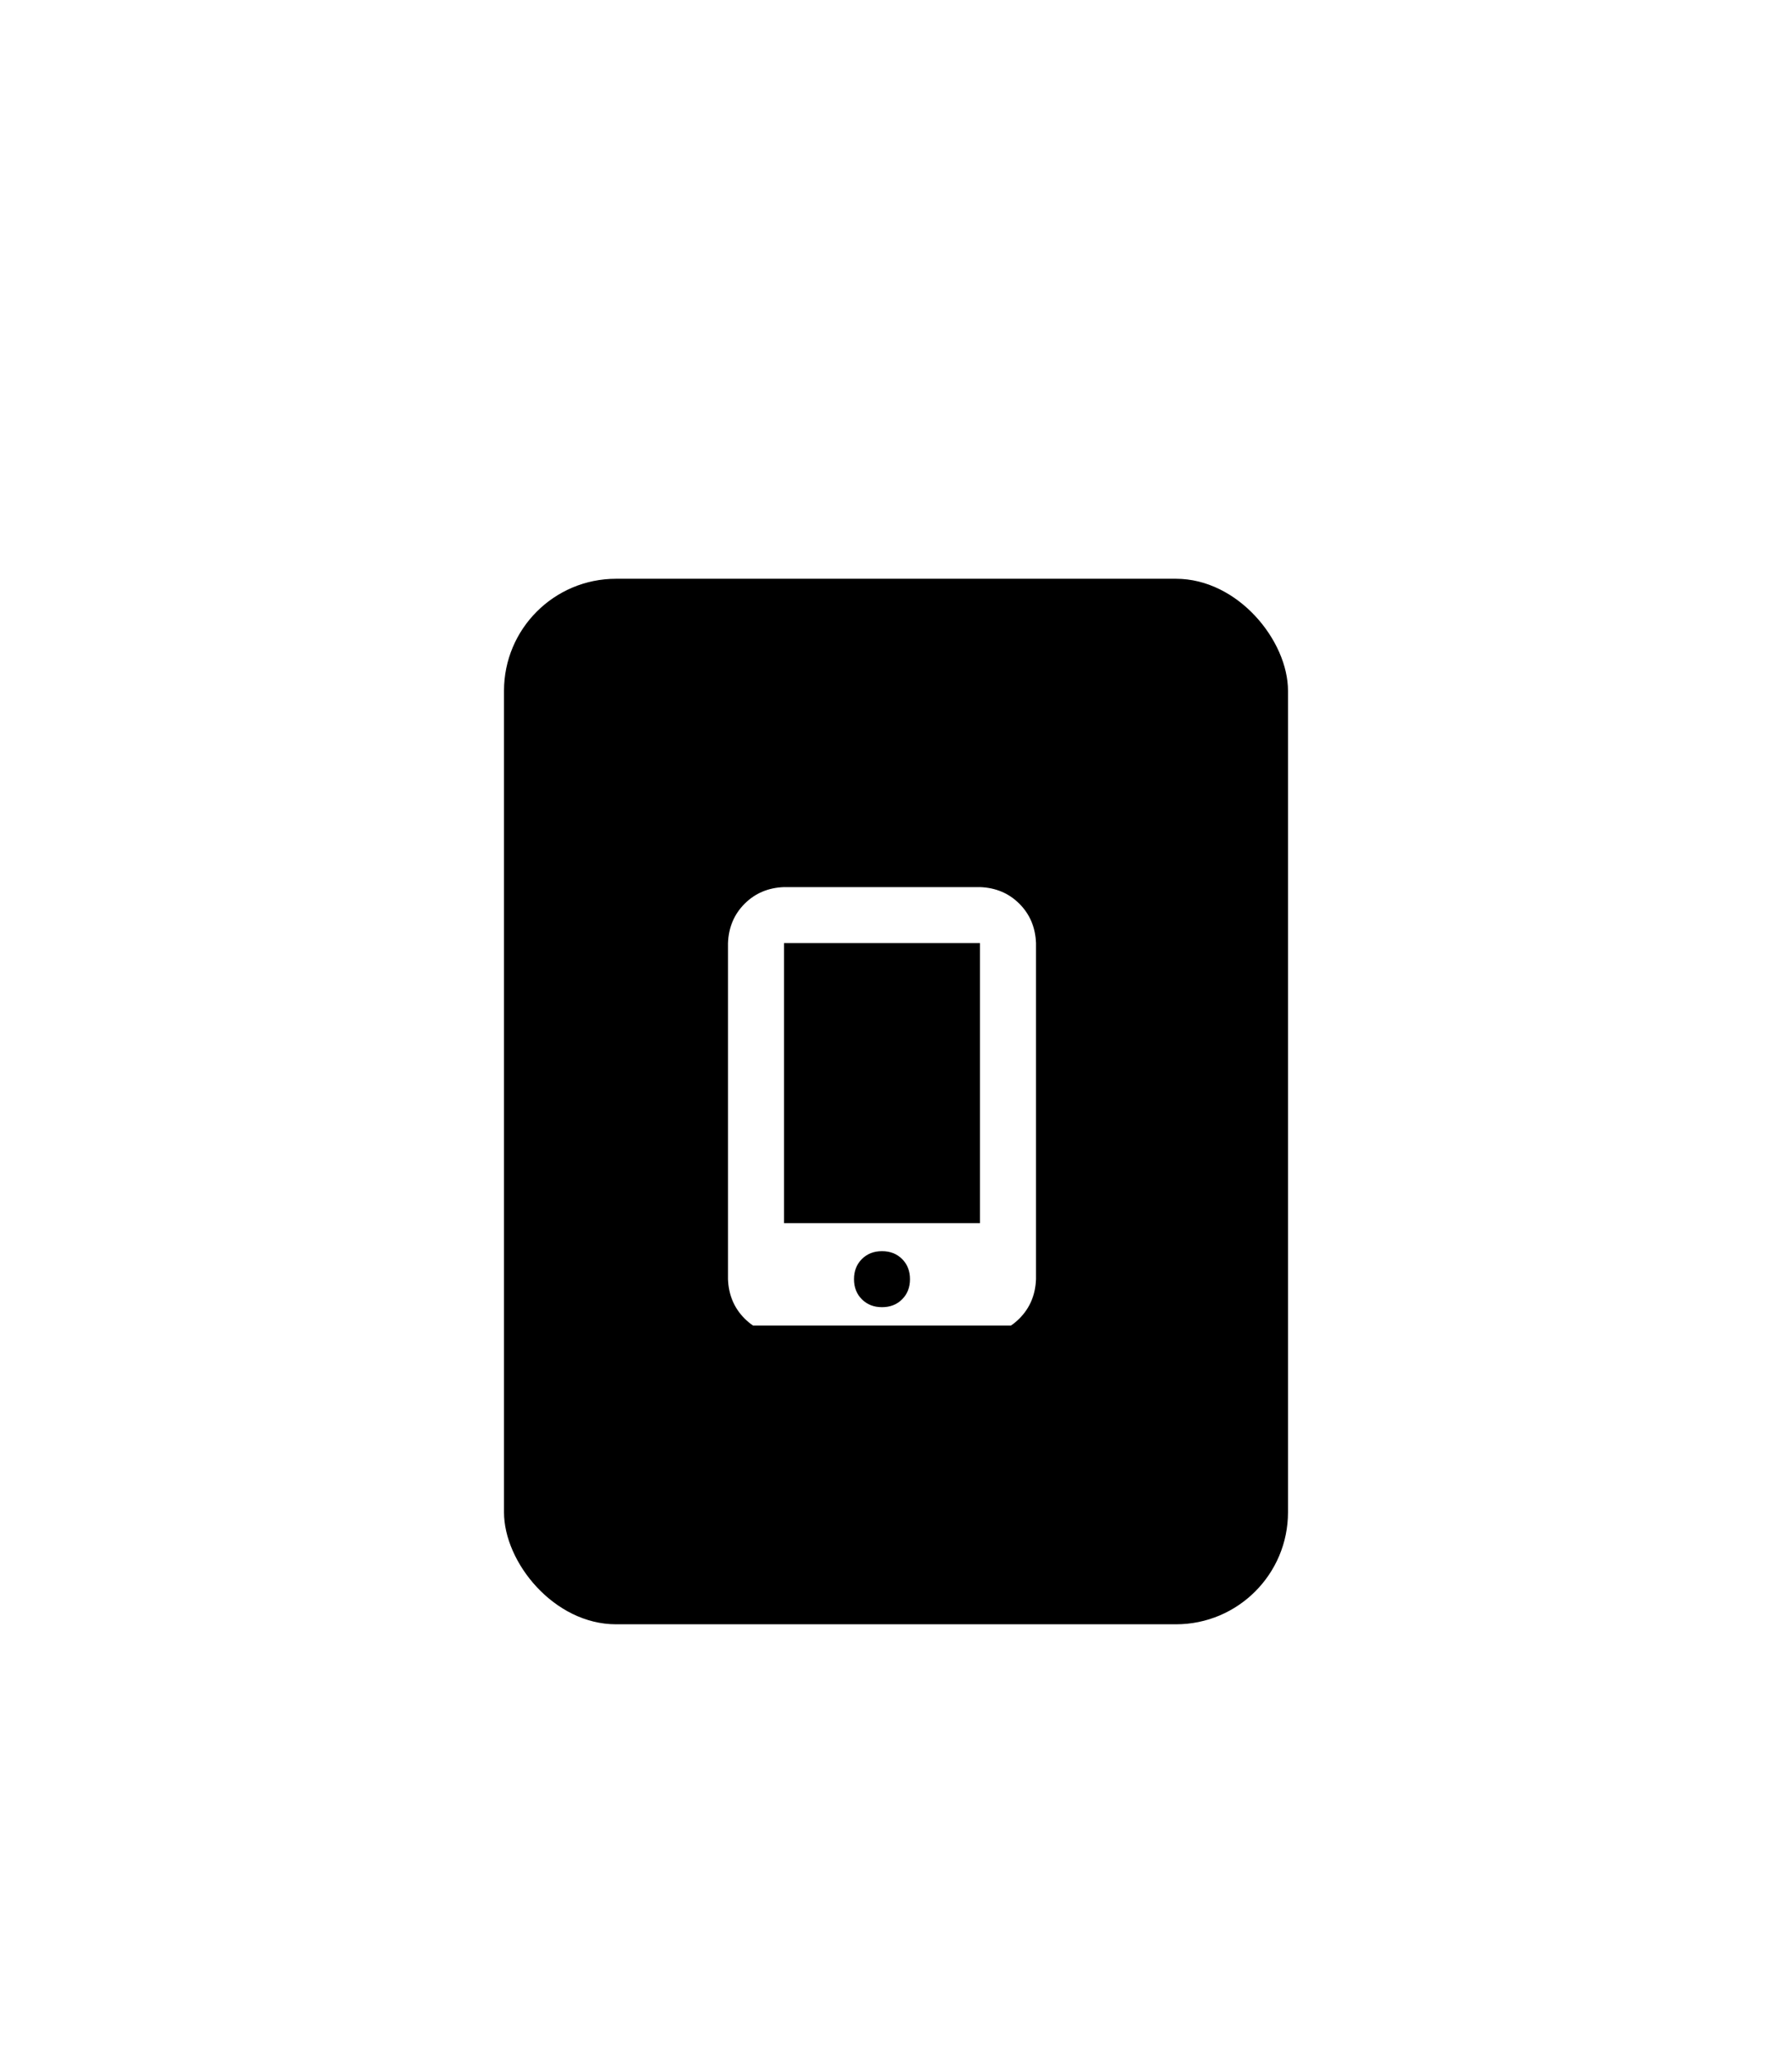 <svg xmlns="http://www.w3.org/2000/svg" xmlns:xlink="http://www.w3.org/1999/xlink" fill="none" version="1.1" width="96" height="110" viewBox="0 0 96 110"><defs><filter id="master_svg0_2_2210" filterUnits="objectBoundingBox" color-interpolation-filters="sRGB" x="-0.833" y="-0.375" width="2.286" height="1.964"><feFlood flood-opacity="0" result="BackgroundImageFix"/><feColorMatrix in="SourceAlpha" type="matrix" values="0 0 0 0 0 0 0 0 0 0 0 0 0 0 0 0 0 0 127 0"/><feMorphology radius="-4" operator="dilate" in="SourceAlpha" result="effect1_dropShadow"/><feOffset dy="4" dx="0"/><feGaussianBlur stdDeviation="3"/><feColorMatrix type="matrix" values="0 0 0 0 0 0 0 0 0 0 0 0 0 0 0 0 0 0 0.1 0"/><feBlend mode="normal" in2="BackgroundImageFix" result="effect1_dropShadow"/><feColorMatrix in="SourceAlpha" type="matrix" values="0 0 0 0 0 0 0 0 0 0 0 0 0 0 0 0 0 0 127 0"/><feMorphology radius="-3" operator="dilate" in="SourceAlpha" result="effect2_dropShadow"/><feOffset dy="10" dx="0"/><feGaussianBlur stdDeviation="7.5"/><feColorMatrix type="matrix" values="0 0 0 0 0 0 0 0 0 0 0 0 0 0 0 0 0 0 0.1 0"/><feBlend mode="normal" in2="effect1_dropShadow" result="effect2_dropShadow"/><feBlend mode="normal" in="SourceGraphic" in2="effect2_dropShadow" result="shape"/></filter><clipPath id="master_svg1_2_2210"><rect x="27" y="17" width="42" height="56" rx="6"/></clipPath><clipPath id="master_svg2_2_1342"><rect x="39" y="33" width="16.5" height="24" rx="0"/></clipPath></defs><g filter="url(#master_svg0_2_2210)"><g clip-path="url(#master_svg1_2_2210)"><rect x="27" y="17" width="42" height="56" rx="6" fill="#000000" fill-opacity="1" style="mix-blend-mode:passthrough"/><rect x="27" y="17" width="42" height="56" rx="6" fill="#000000" fill-opacity="0.001" style="mix-blend-mode:passthrough"/><g><rect x="39" y="29" width="18" height="32" rx="0" fill="#000000" fill-opacity="0" style="mix-blend-mode:passthrough"/><g clip-path="url(#master_svg2_2_1342)"><g transform="matrix(1,0,0,-1,0,115.031)"><g><path d="M39,78.516Q39.047,79.781,39.891,80.625Q40.734,81.469,42,81.516L52.5,81.516Q53.766,81.469,54.609,80.625Q55.453,79.781,55.5,78.516L55.5,60.516Q55.453,59.25,54.609,58.406Q53.766,57.562,52.5,57.516L42,57.516Q40.734,57.562,39.891,58.406Q39.047,59.25,39,60.516L39,78.516ZM48.75,60.516Q48.75,61.172,48.328,61.594Q47.906,62.016,47.25,62.016Q46.594,62.016,46.172,61.594Q45.75,61.172,45.75,60.516Q45.75,59.859,46.172,59.438Q46.594,59.016,47.25,59.016Q47.906,59.016,48.328,59.438Q48.75,59.859,48.75,60.516ZM52.5,78.516L42,78.516L52.5,78.516L42,78.516L42,63.516L52.5,63.516L52.5,78.516Z" fill="#FFFFFF" fill-opacity="1" style="mix-blend-mode:passthrough"/></g></g></g></g></g></g></svg>